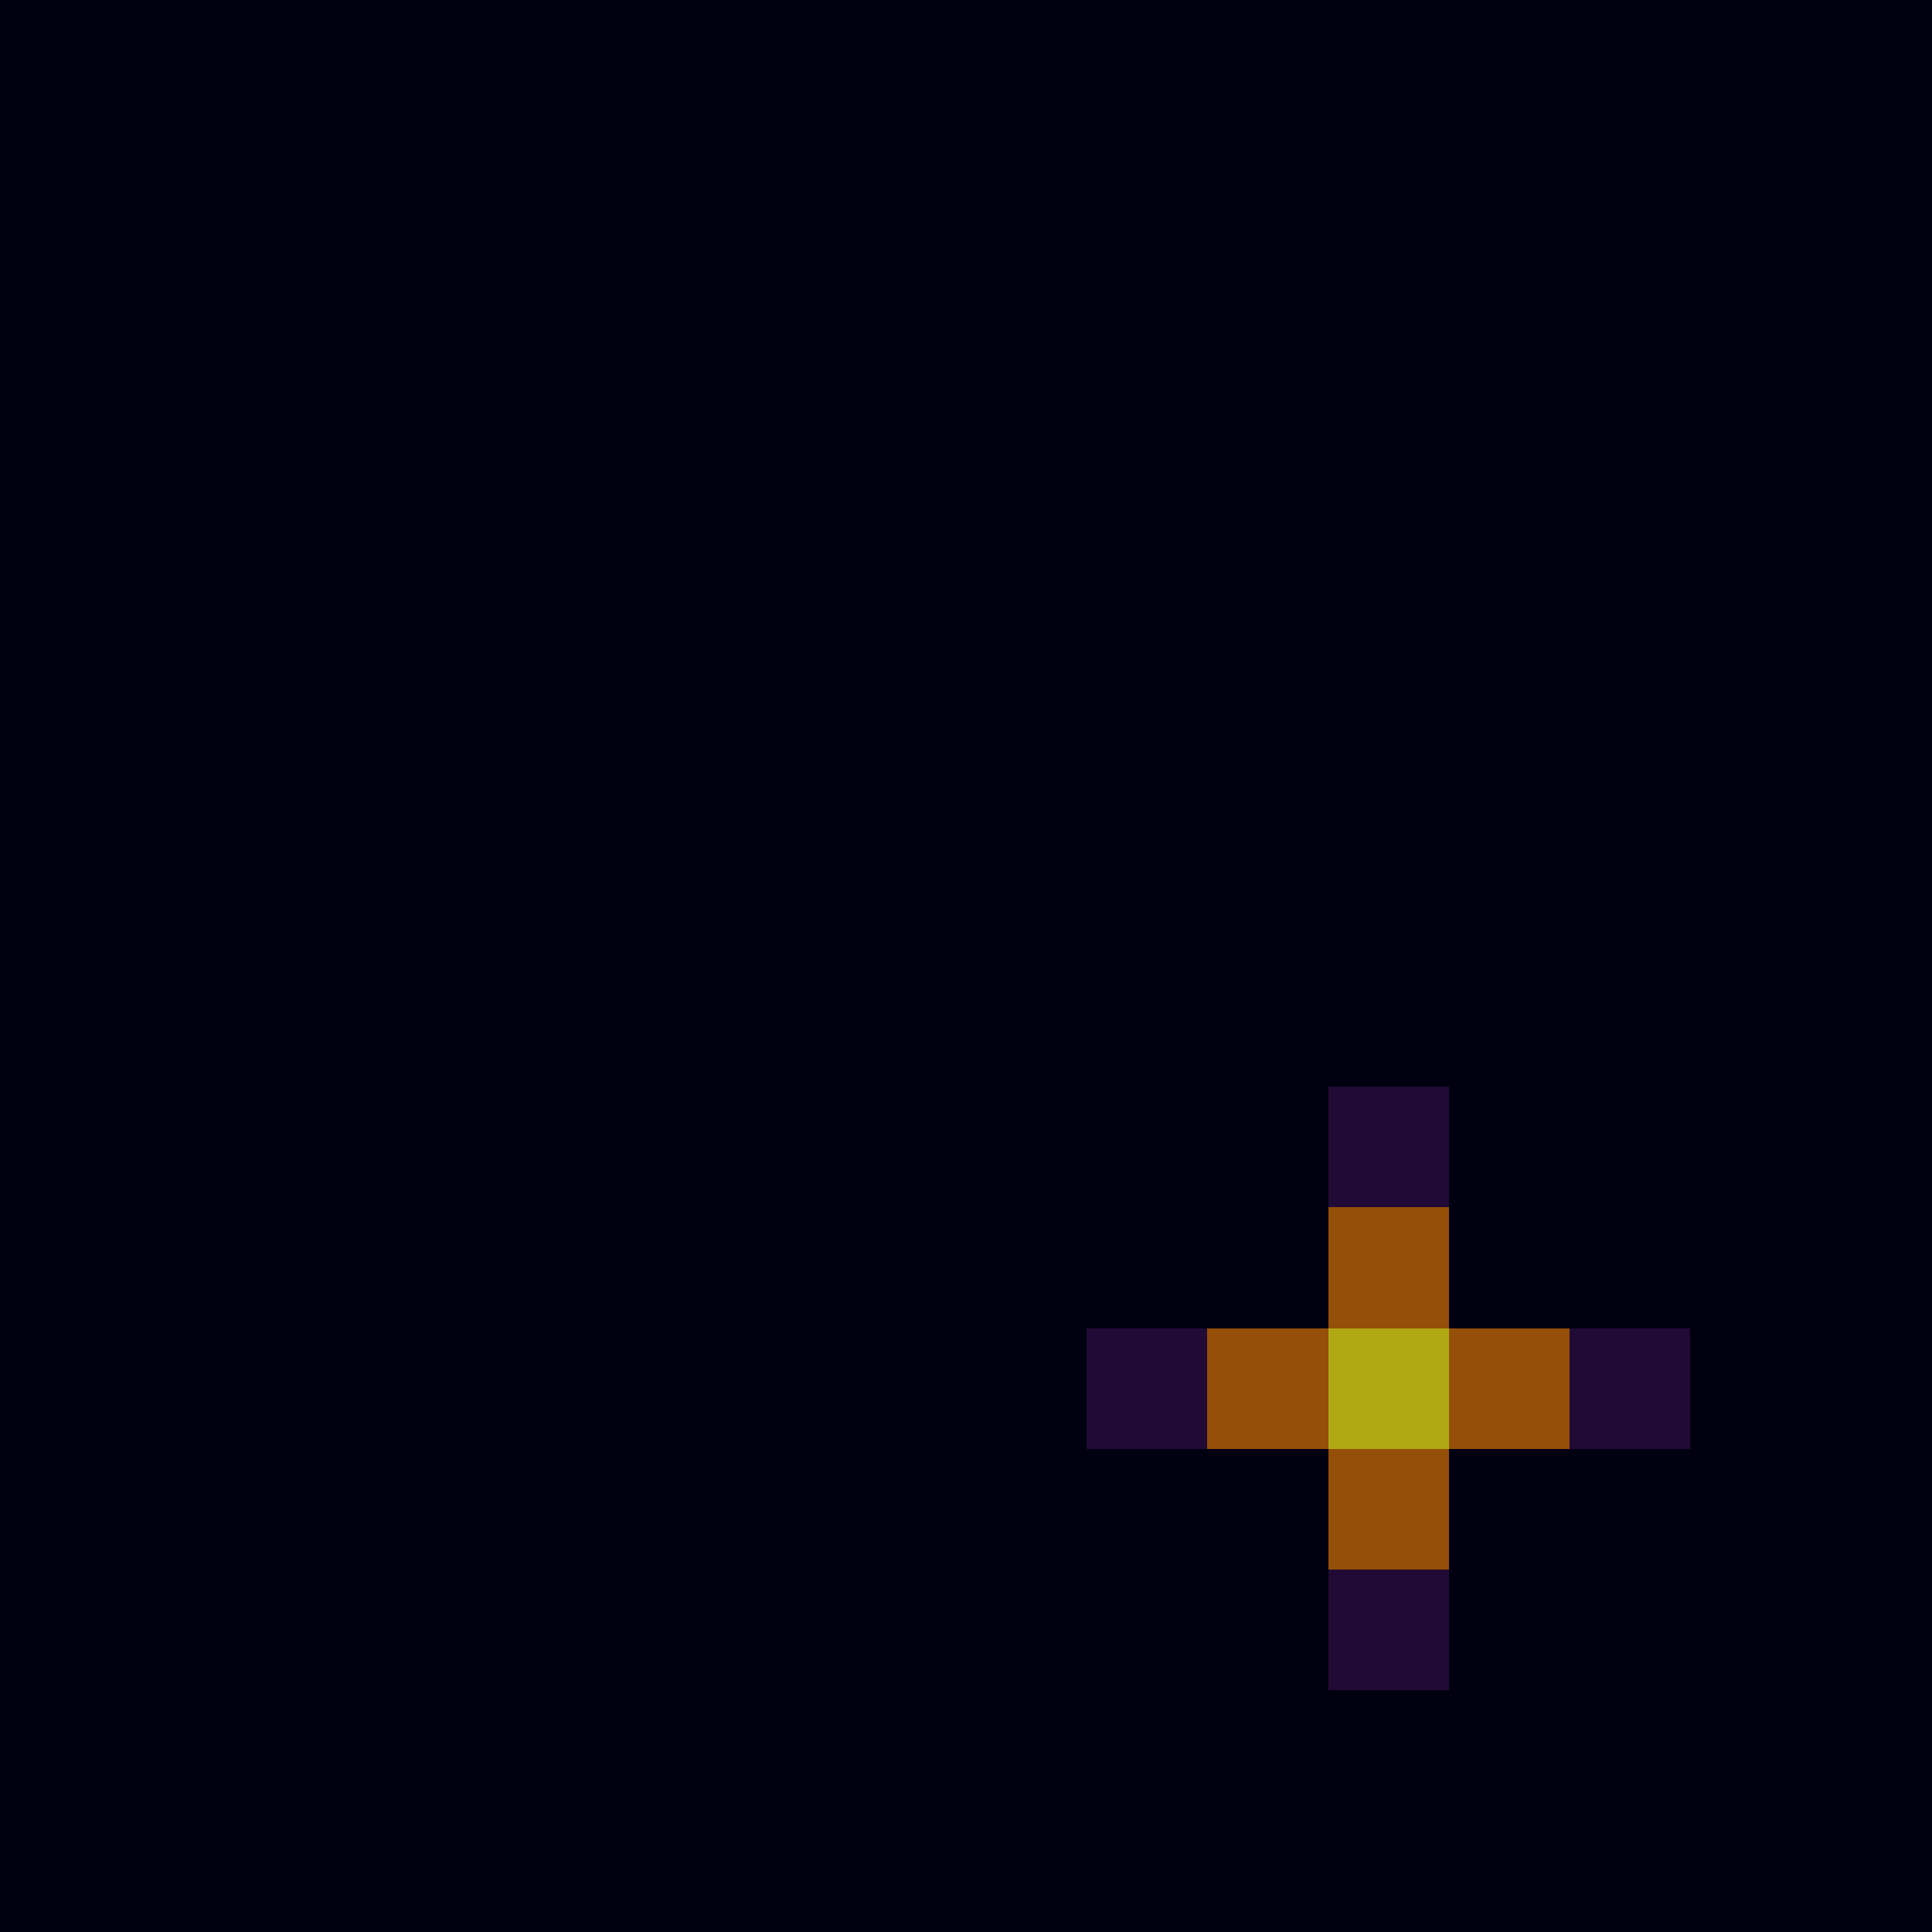 <svg xmlns="http://www.w3.org/2000/svg" viewBox="0 -0.5 16 16" shape-rendering="crispEdges">
<path stroke="#000010" d="M0 0h16M0 1h16M0 2h16M0 3h16M0 4h16M0 5h16M0 6h16M0 7h16M0 8h16M0 9h11M12 9h4M0 10h11M12 10h4M0 11h9M14 11h2M0 12h11M12 12h4M0 13h11M12 13h4M0 14h16M0 15h16" />
<path stroke="#210a36" d="M11 9h1M9 11h1M13 11h1M11 13h1" />
<path stroke="#954f08" d="M11 10h1M10 11h1M12 11h1M11 12h1" />
<path stroke="#b1a914" d="M11 11h1" />
</svg>